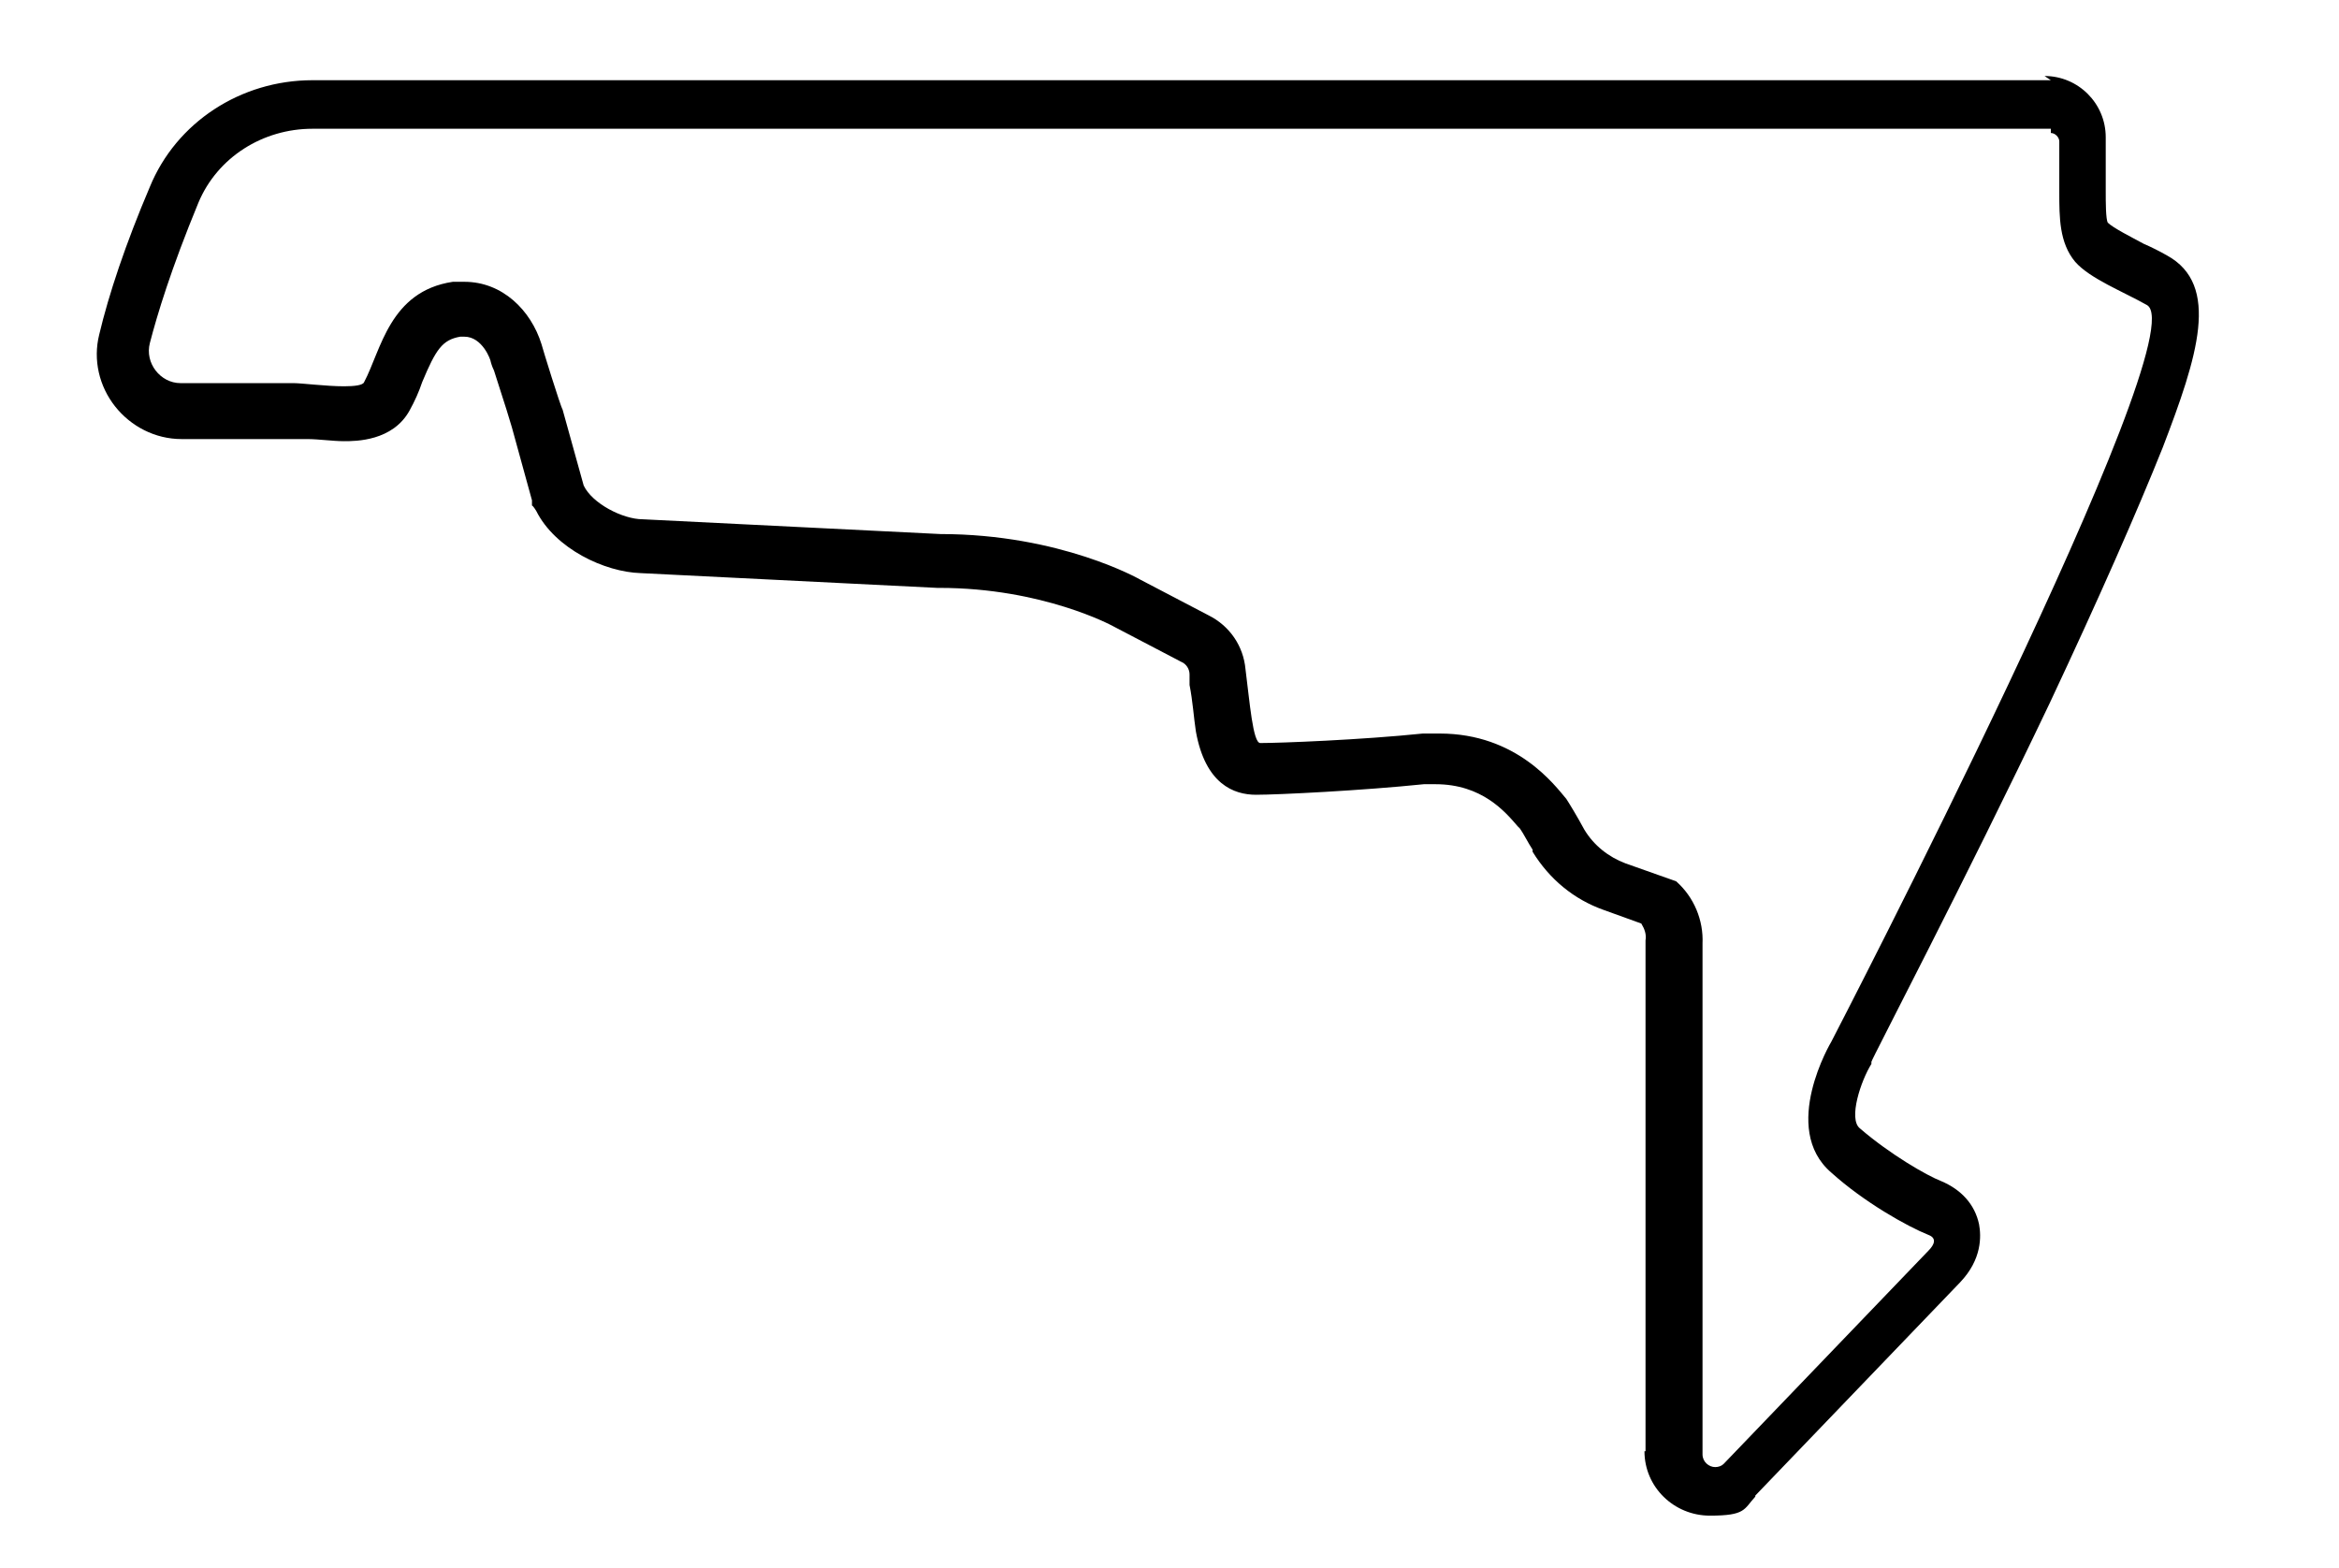 <?xml version="1.0" encoding="UTF-8"?>
<svg id="Capa_1" xmlns="http://www.w3.org/2000/svg" version="1.1" viewBox="0 0 221.6 148.6">
  <!-- Generator: Adobe Illustrator 29.2.0, SVG Export Plug-In . SVG Version: 2.1.0 Build 108)  -->
  <path d="M194.3,12.6c.4,0,.8.4.8.8v4.8c0,2.4,0,4.8,1.5,6.6,1.4,1.6,4.5,2.8,6.8,4.1,4.9,2.7-29.9,69.8-29.9,69.8,0,0-4.9,8.2,0,12.4,3.1,2.8,7.2,5.1,9.2,5.9.8.3.6.9,0,1.5l-19.4,20.2c-.2.2-.5.3-.8.3-.6,0-1.2-.5-1.2-1.2v-48.4c.1-2.2-.8-4.4-2.5-5.9l-4.8-1.7c-1.6-.6-3-1.7-3.9-3.2-.7-1.3-1.5-2.6-1.7-2.9-1.1-1.3-4.7-6.2-12-6.2-.5,0-1.1,0-1.6,0-5.8.6-13.5.9-15.4.9,0,0,0,0,0,0-.7,0-1-3.9-1.4-7-.2-2.2-1.5-4.1-3.5-5.1l-6.5-3.4s-7.5-4.3-18.9-4.3l-28.2-1.4c-1.9,0-4.8-1.5-5.6-3.2l-2-7.2c-.2-.3-1.9-5.8-2-6.2-1-3.2-3.7-5.9-7.3-5.9-.4,0-.7,0-1.1,0-6,.9-6.8,6.5-8.4,9.5-.1.3-.9.4-1.9.4-1.7,0-4-.3-4.8-.3,0,0-.2,0-.2,0h-10.5c-1.9,0-3.4-1.9-2.9-3.8.7-2.7,2-7,4.6-13.3,1.8-4.3,6.1-7,10.8-7,30.3,0,153.7,0,164.7,0M194.3,7.6H29.6c-6.8,0-12.9,4-15.4,10.1-2.3,5.4-3.9,10.2-4.8,14-.6,2.4,0,4.9,1.5,6.8,1.5,1.9,3.8,3.1,6.3,3.1h10.4c0,0,.3,0,.3,0h0c.3,0,.8,0,1.2,0,1.1,0,2.4.2,3.5.2s4.6,0,6.2-2.9c.5-.9.9-1.8,1.2-2.7,1.3-3.1,1.9-4,3.6-4.3.1,0,.3,0,.4,0,1.7,0,2.5,2.2,2.5,2.4,0,0,.1.4.3.8,1.1,3.4,1.5,4.7,1.7,5.4l1.9,6.9v.5c.1,0,.4.5.4.5,1.8,3.6,6.5,5.8,9.9,5.9l28.1,1.4h.1s.1,0,.1,0c9.8,0,16.4,3.6,16.4,3.6h0s0,0,0,0l6.5,3.4c.5.2.8.7.8,1.2v1c.3,1.5.4,3.1.6,4.4.9,5,3.6,6,5.7,6,2.1,0,10.1-.4,15.9-1,.4,0,.8,0,1.1,0,4.4,0,6.6,2.6,7.8,4,0,0,.1.1.2.2.3.4.8,1.4,1.2,2v.2c1.6,2.6,3.9,4.5,6.7,5.5l3.6,1.3c.3.5.5,1,.4,1.6v48.4c-.1,0-.1,0-.1,0h0c0,3.4,2.8,6.1,6.2,6.1s3.2-.6,4.3-1.8h0c0,0,0-.1,0-.1l19.4-20.2c2.1-2.2,2-4.4,1.8-5.5-.4-1.9-1.7-3.3-3.6-4.1-1.3-.5-4.8-2.5-7.7-5-1.1-.9.1-4.5,1.1-6.1h0c0-.1,0-.2,0-.2,0-.2,8.8-17,16.9-34,4.7-10,8.3-18.2,10.7-24.2,3.3-8.6,5.5-15.4.4-18.2-.7-.4-1.5-.8-2.2-1.1-1.1-.6-2.9-1.5-3.4-2-.2-.3-.2-2-.2-2.9v-.4s0-4.8,0-4.8c0-3.2-2.6-5.8-5.8-5.8h0Z"/>
</svg>